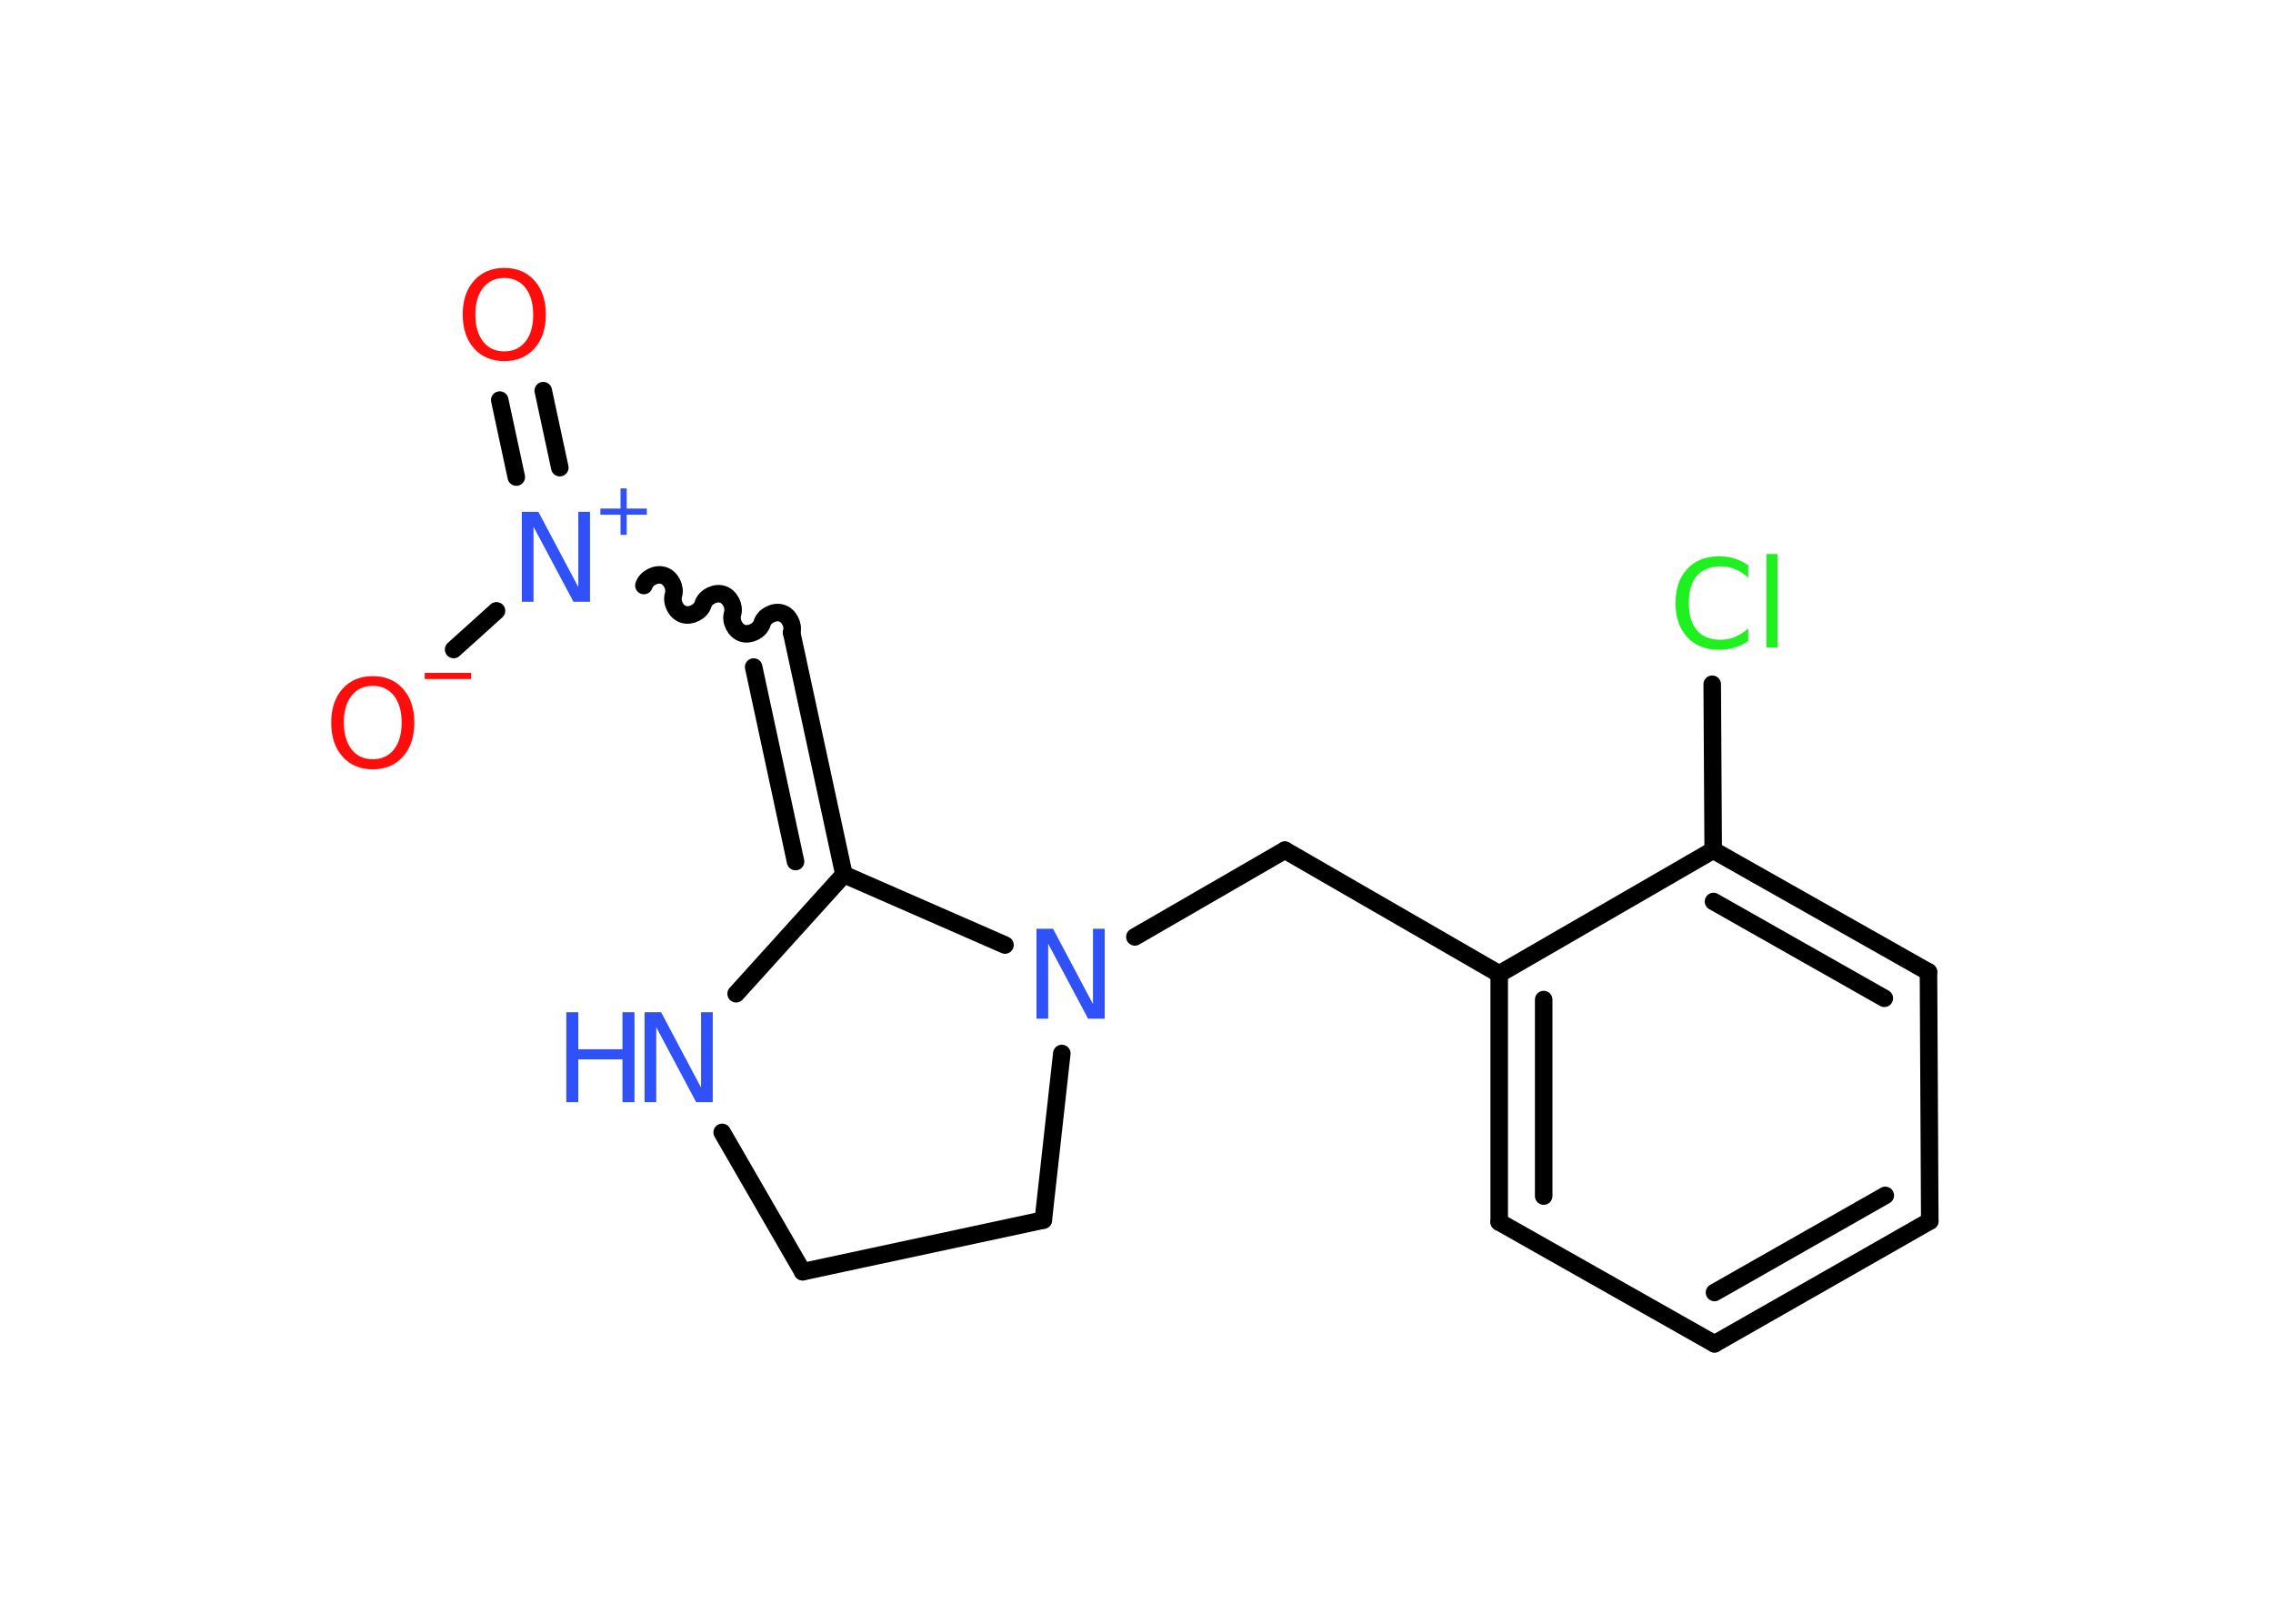 <?xml version='1.0' encoding='UTF-8'?>
<!DOCTYPE svg PUBLIC "-//W3C//DTD SVG 1.1//EN" "http://www.w3.org/Graphics/SVG/1.1/DTD/svg11.dtd">
<svg version='1.2' xmlns='http://www.w3.org/2000/svg' xmlns:xlink='http://www.w3.org/1999/xlink' width='70.0mm' height='50.0mm' viewBox='0 0 70.0 50.0'>
  <desc>Generated by the Chemistry Development Kit (http://github.com/cdk)</desc>
  <g stroke-linecap='round' stroke-linejoin='round' stroke='#000000' stroke-width='.54' fill='#3050F8'>
    <rect x='.0' y='.0' width='70.0' height='50.0' fill='#FFFFFF' stroke='none'/>
    <g id='mol1' class='mol'>
      <g id='mol1bnd1' class='bond'>
        <line x1='16.73' y1='12.03' x2='17.24' y2='14.4'/>
        <line x1='15.39' y1='12.32' x2='15.9' y2='14.69'/>
      </g>
      <line id='mol1bnd2' class='bond' x1='15.29' y1='18.81' x2='13.97' y2='20.0'/>
      <path id='mol1bnd3' class='bond' d='M24.38 19.48c.07 -.23 -.08 -.53 -.31 -.6c-.23 -.07 -.53 .08 -.6 .31c-.07 .23 -.37 .38 -.6 .31c-.23 -.07 -.38 -.37 -.31 -.6c.07 -.23 -.08 -.53 -.31 -.6c-.23 -.07 -.53 .08 -.6 .31c-.07 .23 -.37 .38 -.6 .31c-.23 -.07 -.38 -.37 -.31 -.6c.07 -.23 -.08 -.53 -.31 -.6c-.23 -.07 -.53 .08 -.6 .31' fill='none' stroke='#000000' stroke-width='.54'/>
      <g id='mol1bnd4' class='bond'>
        <line x1='24.38' y1='19.48' x2='25.99' y2='26.93'/>
        <line x1='23.21' y1='20.54' x2='24.5' y2='26.53'/>
      </g>
      <line id='mol1bnd5' class='bond' x1='25.99' y1='26.93' x2='22.67' y2='30.6'/>
      <line id='mol1bnd6' class='bond' x1='22.24' y1='34.87' x2='24.72' y2='39.16'/>
      <line id='mol1bnd7' class='bond' x1='24.72' y1='39.16' x2='32.13' y2='37.57'/>
      <line id='mol1bnd8' class='bond' x1='32.13' y1='37.57' x2='32.7' y2='32.44'/>
      <line id='mol1bnd9' class='bond' x1='25.99' y1='26.93' x2='30.95' y2='29.1'/>
      <line id='mol1bnd10' class='bond' x1='34.95' y1='28.85' x2='39.57' y2='26.18'/>
      <line id='mol1bnd11' class='bond' x1='39.57' y1='26.18' x2='46.17' y2='29.99'/>
      <g id='mol1bnd12' class='bond'>
        <line x1='46.17' y1='29.99' x2='46.17' y2='37.63'/>
        <line x1='47.54' y1='30.78' x2='47.54' y2='36.83'/>
      </g>
      <line id='mol1bnd13' class='bond' x1='46.17' y1='37.63' x2='52.8' y2='41.38'/>
      <g id='mol1bnd14' class='bond'>
        <line x1='52.8' y1='41.38' x2='59.43' y2='37.6'/>
        <line x1='52.8' y1='39.8' x2='58.06' y2='36.81'/>
      </g>
      <line id='mol1bnd15' class='bond' x1='59.43' y1='37.6' x2='59.39' y2='29.93'/>
      <g id='mol1bnd16' class='bond'>
        <line x1='59.39' y1='29.93' x2='52.76' y2='26.18'/>
        <line x1='58.03' y1='30.74' x2='52.77' y2='27.76'/>
      </g>
      <line id='mol1bnd17' class='bond' x1='46.17' y1='29.99' x2='52.76' y2='26.18'/>
      <line id='mol1bnd18' class='bond' x1='52.76' y1='26.18' x2='52.73' y2='21.07'/>
      <path id='mol1atm1' class='atom' d='M15.53 8.56q-.41 .0 -.65 .3q-.24 .3 -.24 .83q.0 .52 .24 .83q.24 .3 .65 .3q.41 .0 .65 -.3q.24 -.3 .24 -.83q.0 -.52 -.24 -.83q-.24 -.3 -.65 -.3zM15.53 8.25q.58 .0 .93 .39q.35 .39 .35 1.04q.0 .66 -.35 1.05q-.35 .39 -.93 .39q-.58 .0 -.93 -.39q-.35 -.39 -.35 -1.05q.0 -.65 .35 -1.04q.35 -.39 .93 -.39z' stroke='none' fill='#FF0D0D'/>
      <g id='mol1atm2' class='atom'>
        <path d='M16.08 15.76h.5l1.23 2.32v-2.32h.36v2.77h-.51l-1.23 -2.31v2.31h-.36v-2.77z' stroke='none'/>
        <path d='M19.3 15.04v.62h.62v.19h-.62v.62h-.19v-.62h-.62v-.19h.62v-.62h.19z' stroke='none'/>
      </g>
      <g id='mol1atm3' class='atom'>
        <path d='M11.48 21.12q-.41 .0 -.65 .3q-.24 .3 -.24 .83q.0 .52 .24 .83q.24 .3 .65 .3q.41 .0 .65 -.3q.24 -.3 .24 -.83q.0 -.52 -.24 -.83q-.24 -.3 -.65 -.3zM11.48 20.82q.58 .0 .93 .39q.35 .39 .35 1.04q.0 .66 -.35 1.05q-.35 .39 -.93 .39q-.58 .0 -.93 -.39q-.35 -.39 -.35 -1.05q.0 -.65 .35 -1.04q.35 -.39 .93 -.39z' stroke='none' fill='#FF0D0D'/>
        <path d='M13.08 20.72h1.43v.19h-1.43v-.19z' stroke='none' fill='#FF0D0D'/>
      </g>
      <g id='mol1atm6' class='atom'>
        <path d='M19.86 31.17h.5l1.23 2.32v-2.32h.36v2.77h-.51l-1.23 -2.31v2.31h-.36v-2.77z' stroke='none'/>
        <path d='M17.44 31.17h.37v1.14h1.36v-1.14h.37v2.77h-.37v-1.32h-1.36v1.32h-.37v-2.77z' stroke='none'/>
      </g>
      <path id='mol1atm9' class='atom' d='M31.93 28.6h.5l1.23 2.32v-2.32h.36v2.77h-.51l-1.23 -2.31v2.31h-.36v-2.77z' stroke='none'/>
      <path id='mol1atm17' class='atom' d='M53.84 17.39v.4q-.19 -.18 -.4 -.26q-.21 -.09 -.45 -.09q-.47 .0 -.73 .29q-.25 .29 -.25 .84q.0 .55 .25 .84q.25 .29 .73 .29q.24 .0 .45 -.09q.21 -.09 .4 -.26v.39q-.2 .14 -.42 .2q-.22 .07 -.47 .07q-.63 .0 -.99 -.39q-.36 -.39 -.36 -1.05q.0 -.67 .36 -1.05q.36 -.39 .99 -.39q.25 .0 .47 .07q.22 .07 .41 .2zM54.4 17.06h.34v2.88h-.34v-2.88z' stroke='none' fill='#1FF01F'/>
    </g>
  </g>
</svg>
